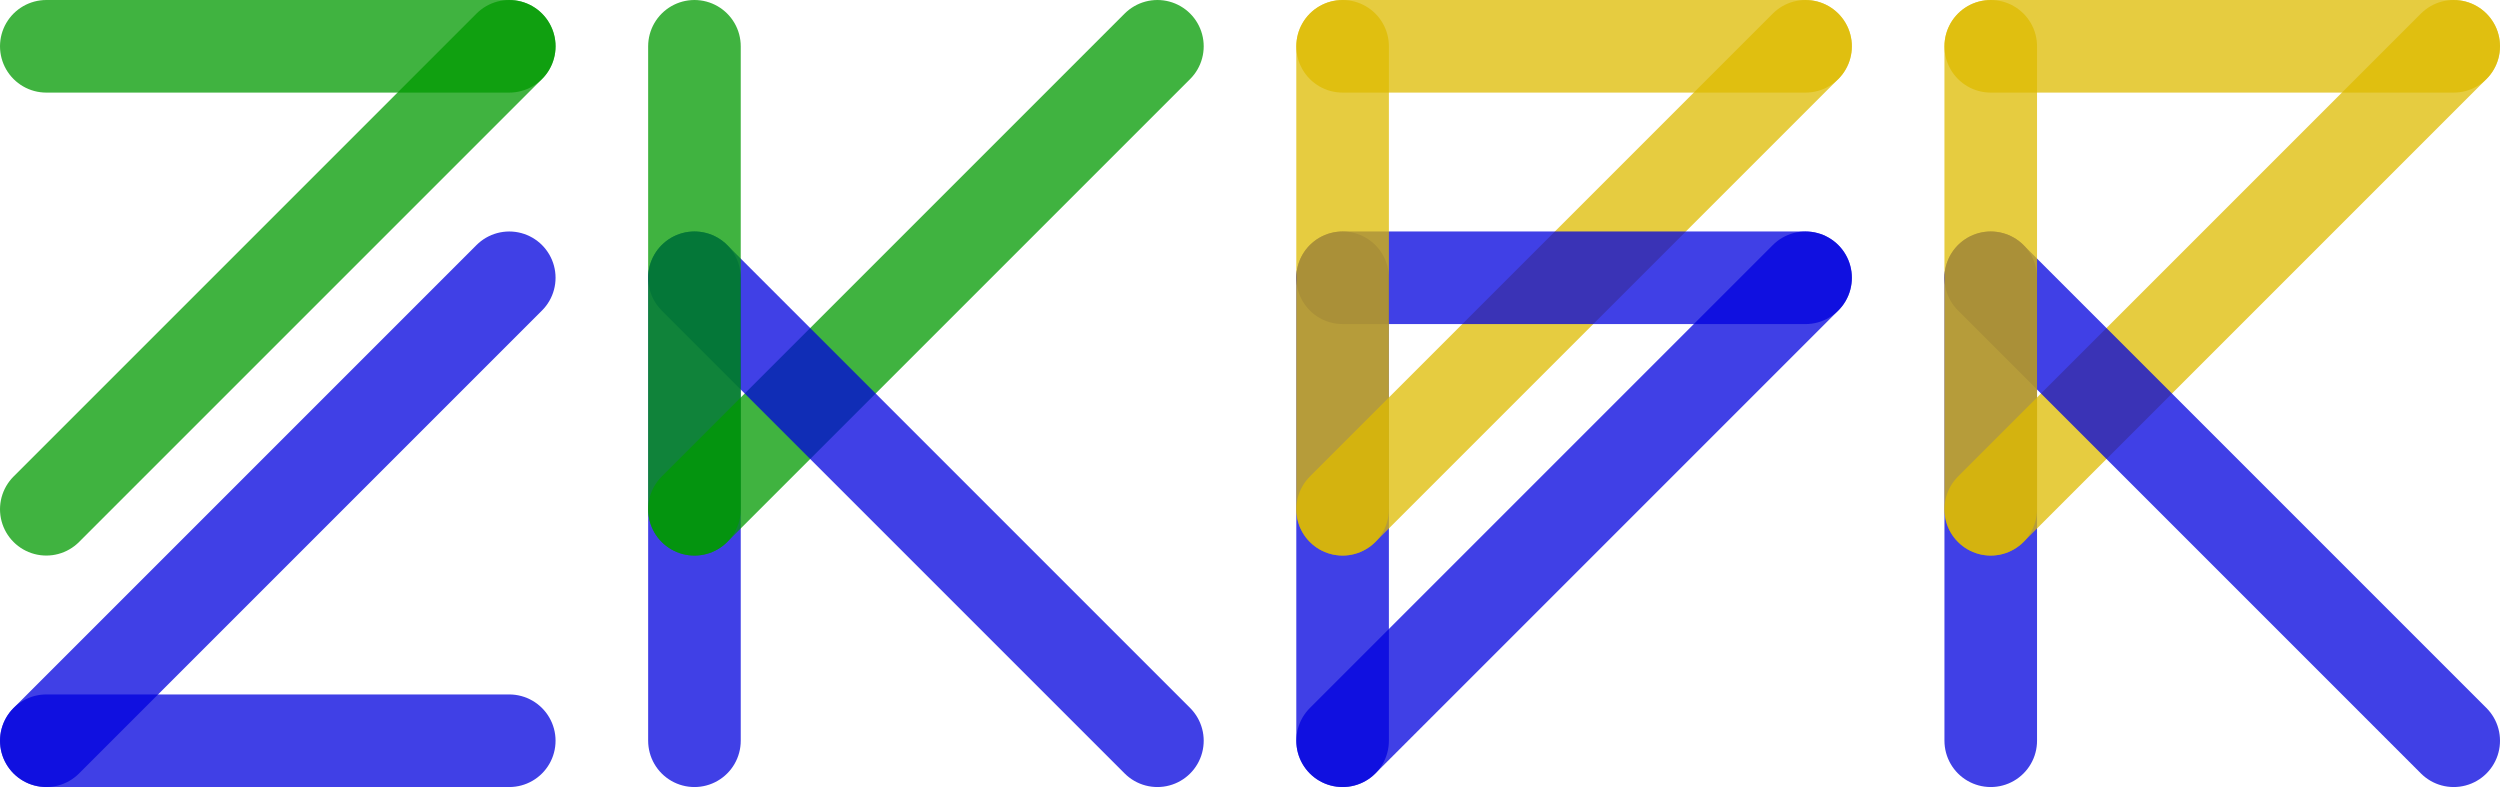 <svg width="270" height="85" viewBox="0 0 270 85" fill="none" xmlns="http://www.w3.org/2000/svg">
<path d="M215 30V80" stroke="#0000DD" stroke-opacity="0.75" stroke-width="10" stroke-linecap="round" stroke-linejoin="round"/>
<path d="M145 30V80" stroke="#0000DD" stroke-opacity="0.75" stroke-width="10" stroke-linecap="round" stroke-linejoin="round"/>
<path d="M75 30V80" stroke="#0000DD" stroke-opacity="0.75" stroke-width="10" stroke-linecap="round" stroke-linejoin="round"/>
<path d="M215 55L265 5" stroke="#DDBB00" stroke-opacity="0.75" stroke-width="10" stroke-linecap="round" stroke-linejoin="round"/>
<path d="M145 55L195 5" stroke="#DDBB00" stroke-opacity="0.75" stroke-width="10" stroke-linecap="round" stroke-linejoin="round"/>
<path d="M75 55L125 5" stroke="#009900" stroke-opacity="0.75" stroke-width="10" stroke-linecap="round" stroke-linejoin="round"/>
<path d="M265 80L215 30" stroke="#0000DD" stroke-opacity="0.75" stroke-width="10" stroke-linecap="round" stroke-linejoin="round"/>
<path d="M145 80L195 30" stroke="#0000DD" stroke-opacity="0.75" stroke-width="10" stroke-linecap="round" stroke-linejoin="round"/>
<path d="M195 30H145" stroke="#0000DD" stroke-opacity="0.75" stroke-width="10" stroke-linecap="round" stroke-linejoin="round"/>
<path d="M125 80L75 30" stroke="#0000DD" stroke-opacity="0.75" stroke-width="10" stroke-linecap="round" stroke-linejoin="round"/>
<path d="M5 80H55" stroke="#0000DD" stroke-opacity="0.75" stroke-width="10" stroke-linecap="round" stroke-linejoin="round"/>
<path d="M55 30L5 80" stroke="#0000DD" stroke-opacity="0.75" stroke-width="10" stroke-linecap="round" stroke-linejoin="round"/>
<path d="M265 5H215" stroke="#DDBB00" stroke-opacity="0.75" stroke-width="10" stroke-linecap="round" stroke-linejoin="round"/>
<path d="M215 55V5" stroke="#DDBB00" stroke-opacity="0.75" stroke-width="10" stroke-linecap="round" stroke-linejoin="round"/>
<path d="M145 5V55" stroke="#DDBB00" stroke-opacity="0.75" stroke-width="10" stroke-linecap="round" stroke-linejoin="round"/>
<path d="M145 5H195" stroke="#DDBB00" stroke-opacity="0.75" stroke-width="10" stroke-linecap="round" stroke-linejoin="round"/>
<path d="M75 5V55" stroke="#009900" stroke-opacity="0.75" stroke-width="10" stroke-linecap="round" stroke-linejoin="round"/>
<path d="M5 55L55 5" stroke="#009900" stroke-opacity="0.75" stroke-width="10" stroke-linecap="round" stroke-linejoin="round"/>
<path d="M55 5H5" stroke="#009900" stroke-opacity="0.75" stroke-width="10" stroke-linecap="round" stroke-linejoin="round"/>
</svg>
